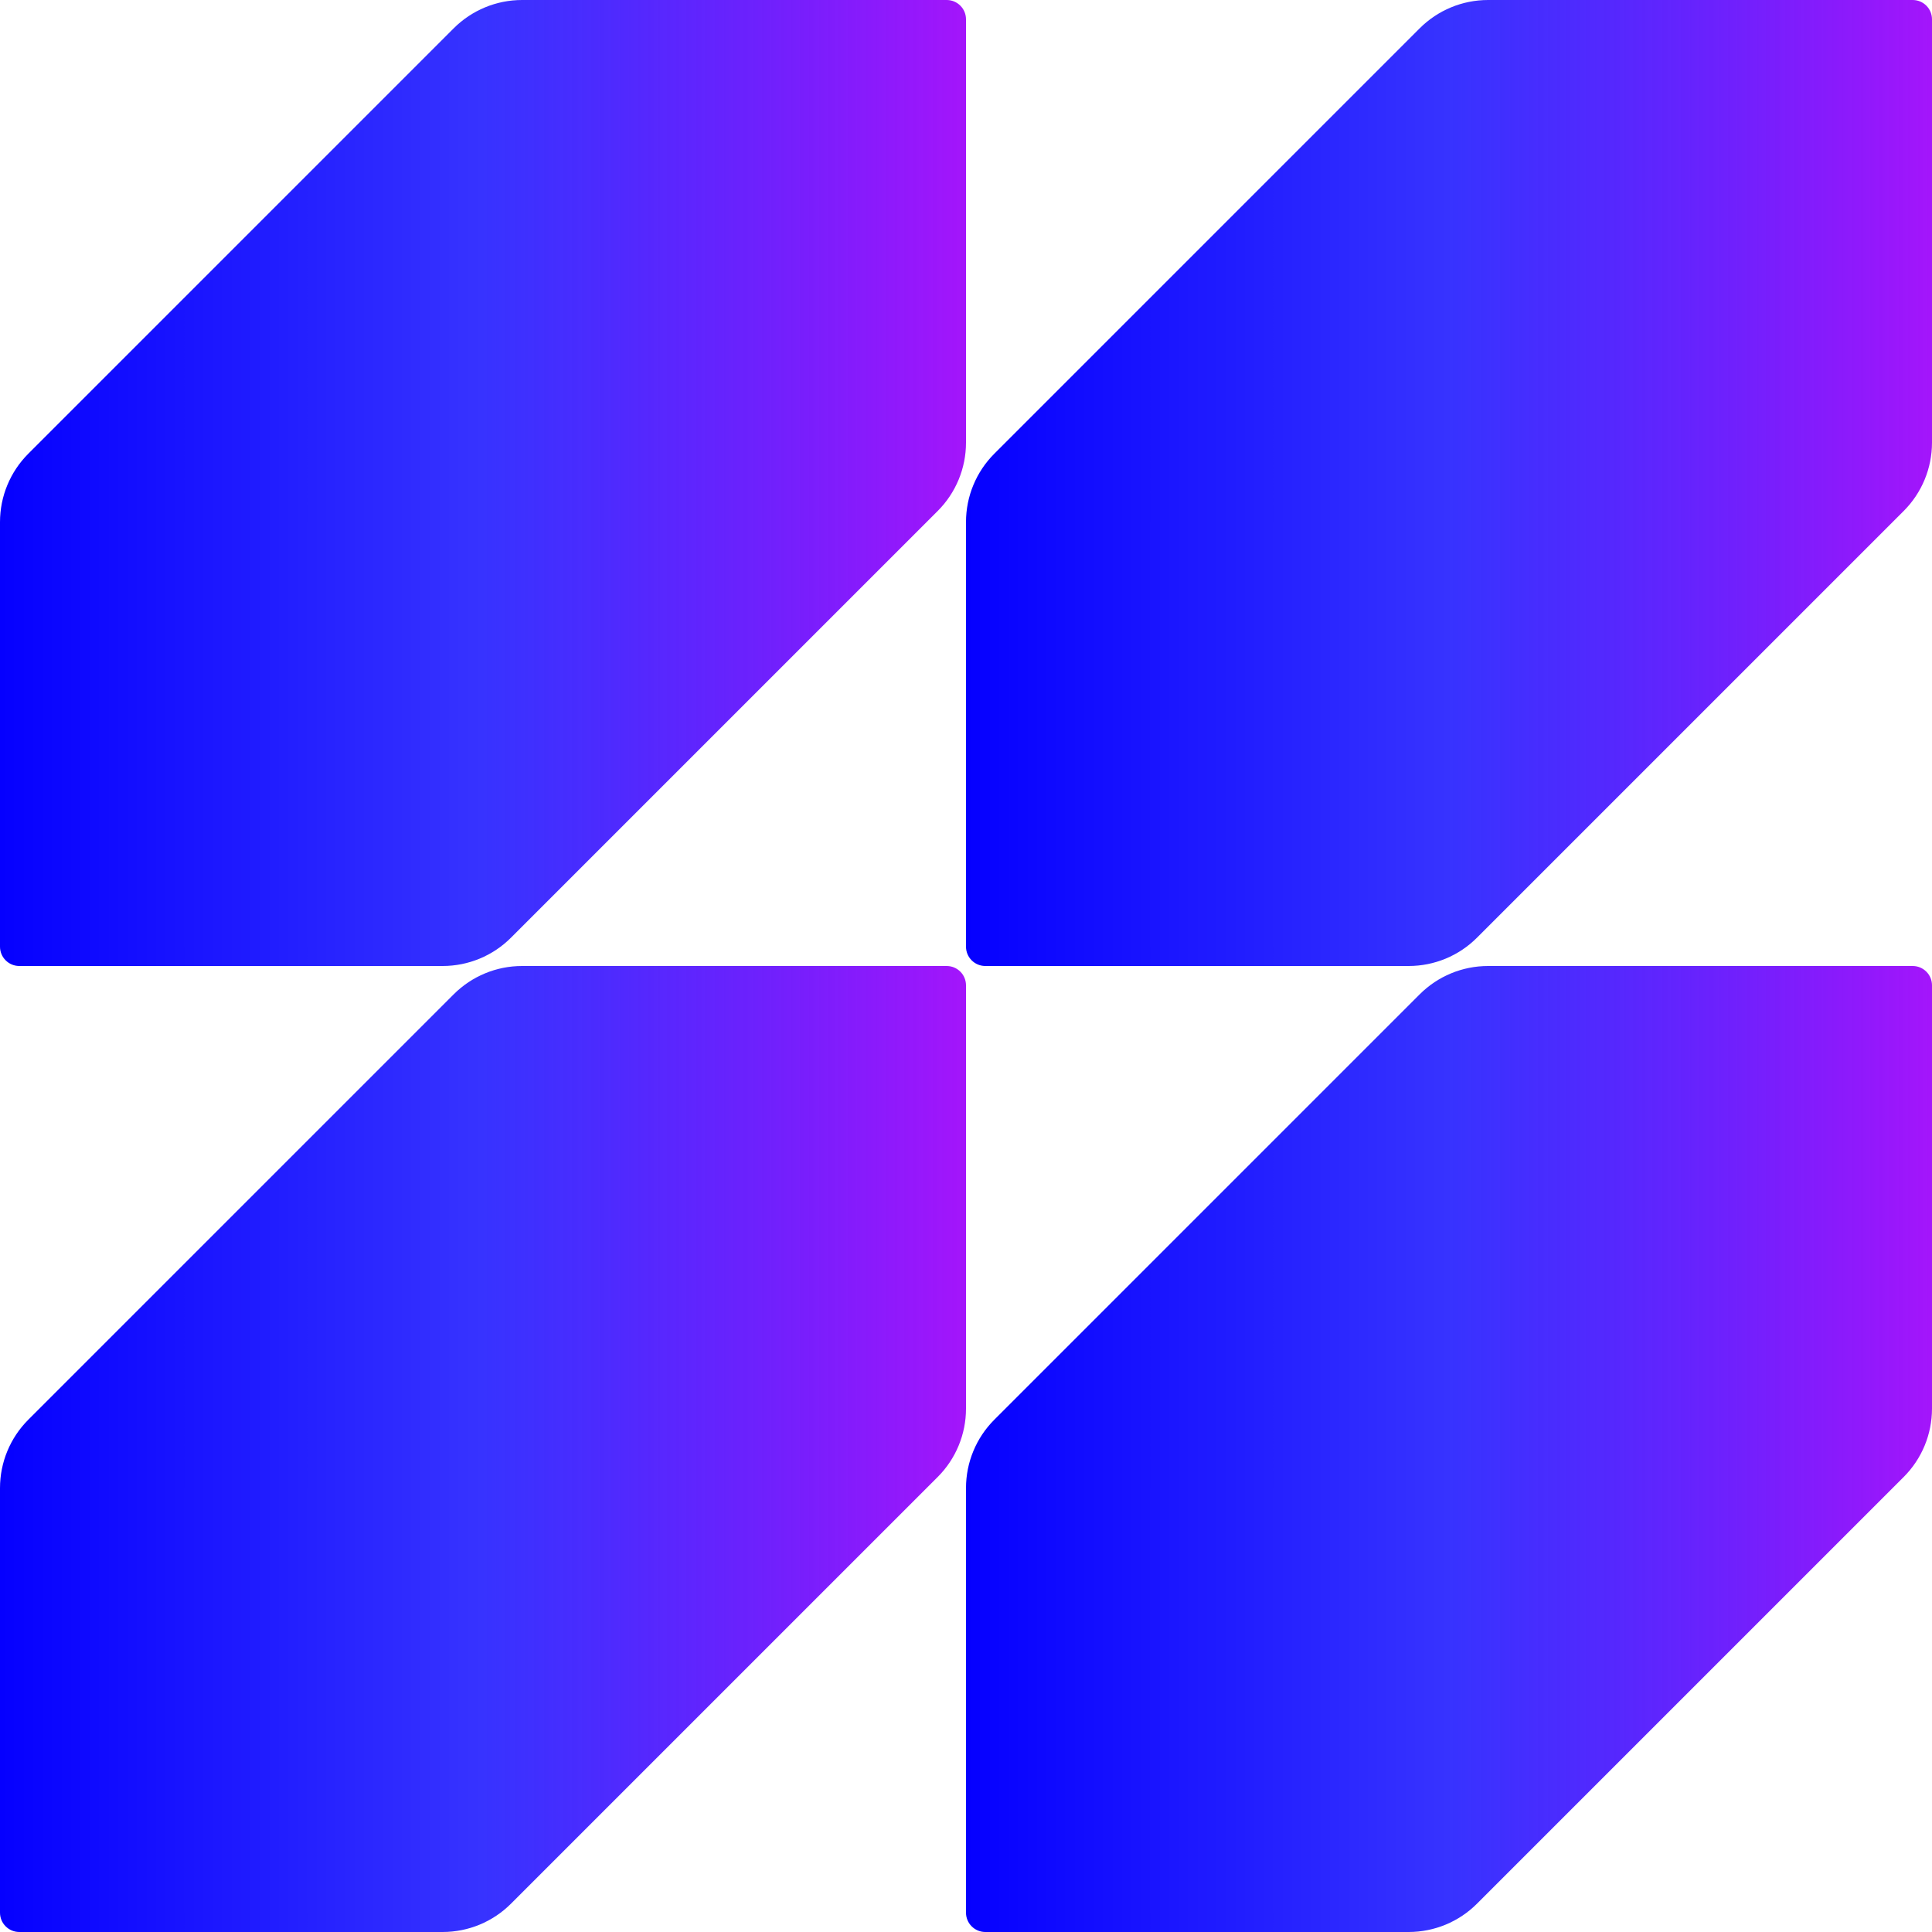 <svg width="2000" height="2000" viewBox="0 0 2000 2000" fill="none" xmlns="http://www.w3.org/2000/svg">
<path fill-rule="evenodd" clip-rule="evenodd" d="M1000 1980V1540.4C1000 1513.88 1010.54 1488.44 1029.29 1469.69L1469.69 1029.29C1488.44 1010.54 1513.88 1000 1540.4 1000H1980C1991.05 1000 2000 1008.95 2000 1020V1458.24C2000 1484.76 1989.46 1510.2 1970.71 1528.95L1528.95 1970.71C1510.2 1989.46 1484.76 2000 1458.24 2000H1020C1008.95 2000 1000 1991.05 1000 1980Z" fill="url(#paint0_linear_50_3)"/>
<path fill-rule="evenodd" clip-rule="evenodd" d="M0 1980V1540.4C0 1513.88 10.536 1488.44 29.289 1469.69L469.691 1029.29C488.445 1010.54 513.88 1000 540.402 1000H980C991.046 1000 1000 1008.95 1000 1020V1458.24C1000 1484.76 989.464 1510.2 970.711 1528.95L528.949 1970.71C510.196 1989.46 484.76 2000 458.239 2000H20C8.954 2000 0 1991.05 0 1980Z" fill="url(#paint1_linear_50_3)"/>
<path fill-rule="evenodd" clip-rule="evenodd" d="M0 980V540.402C0 513.88 10.536 488.445 29.289 469.691L469.691 29.289C488.445 10.536 513.88 0 540.402 0H980C991.046 0 1000 8.954 1000 20V458.239C1000 484.76 989.464 510.196 970.711 528.949L528.949 970.711C510.196 989.464 484.76 1000 458.239 1000H20C8.954 1000 0 991.046 0 980Z" fill="url(#paint2_linear_50_3)"/>
<path fill-rule="evenodd" clip-rule="evenodd" d="M1000 980V540.402C1000 513.88 1010.54 488.445 1029.29 469.691L1469.69 29.289C1488.44 10.536 1513.88 0 1540.4 0H1980C1991.05 0 2000 8.954 2000 20V458.239C2000 484.76 1989.46 510.196 1970.71 528.949L1528.95 970.711C1510.2 989.464 1484.76 1000 1458.24 1000H1020C1008.95 1000 1000 991.046 1000 980Z" fill="url(#paint3_linear_50_3)"/>
<defs>
<linearGradient id="paint0_linear_50_3" x1="1000" y1="1500" x2="2000" y2="1500" gradientUnits="userSpaceOnUse">
<stop stop-color="#0500FF"/>
<stop offset="0.499" stop-color="#0500FF" stop-opacity="0.8"/>
<stop offset="1" stop-color="#A415FB"/>
</linearGradient>
<linearGradient id="paint1_linear_50_3" x1="0" y1="1500" x2="1000" y2="1500" gradientUnits="userSpaceOnUse">
<stop stop-color="#0500FF"/>
<stop offset="0.499" stop-color="#0500FF" stop-opacity="0.8"/>
<stop offset="1" stop-color="#A415FB"/>
</linearGradient>
<linearGradient id="paint2_linear_50_3" x1="0" y1="500" x2="1000" y2="500" gradientUnits="userSpaceOnUse">
<stop stop-color="#0500FF"/>
<stop offset="0.499" stop-color="#0500FF" stop-opacity="0.8"/>
<stop offset="1" stop-color="#A415FB"/>
</linearGradient>
<linearGradient id="paint3_linear_50_3" x1="1000" y1="500" x2="2000" y2="500" gradientUnits="userSpaceOnUse">
<stop stop-color="#0500FF"/>
<stop offset="0.499" stop-color="#0500FF" stop-opacity="0.8"/>
<stop offset="1" stop-color="#A415FB"/>
</linearGradient>
</defs>
</svg>
